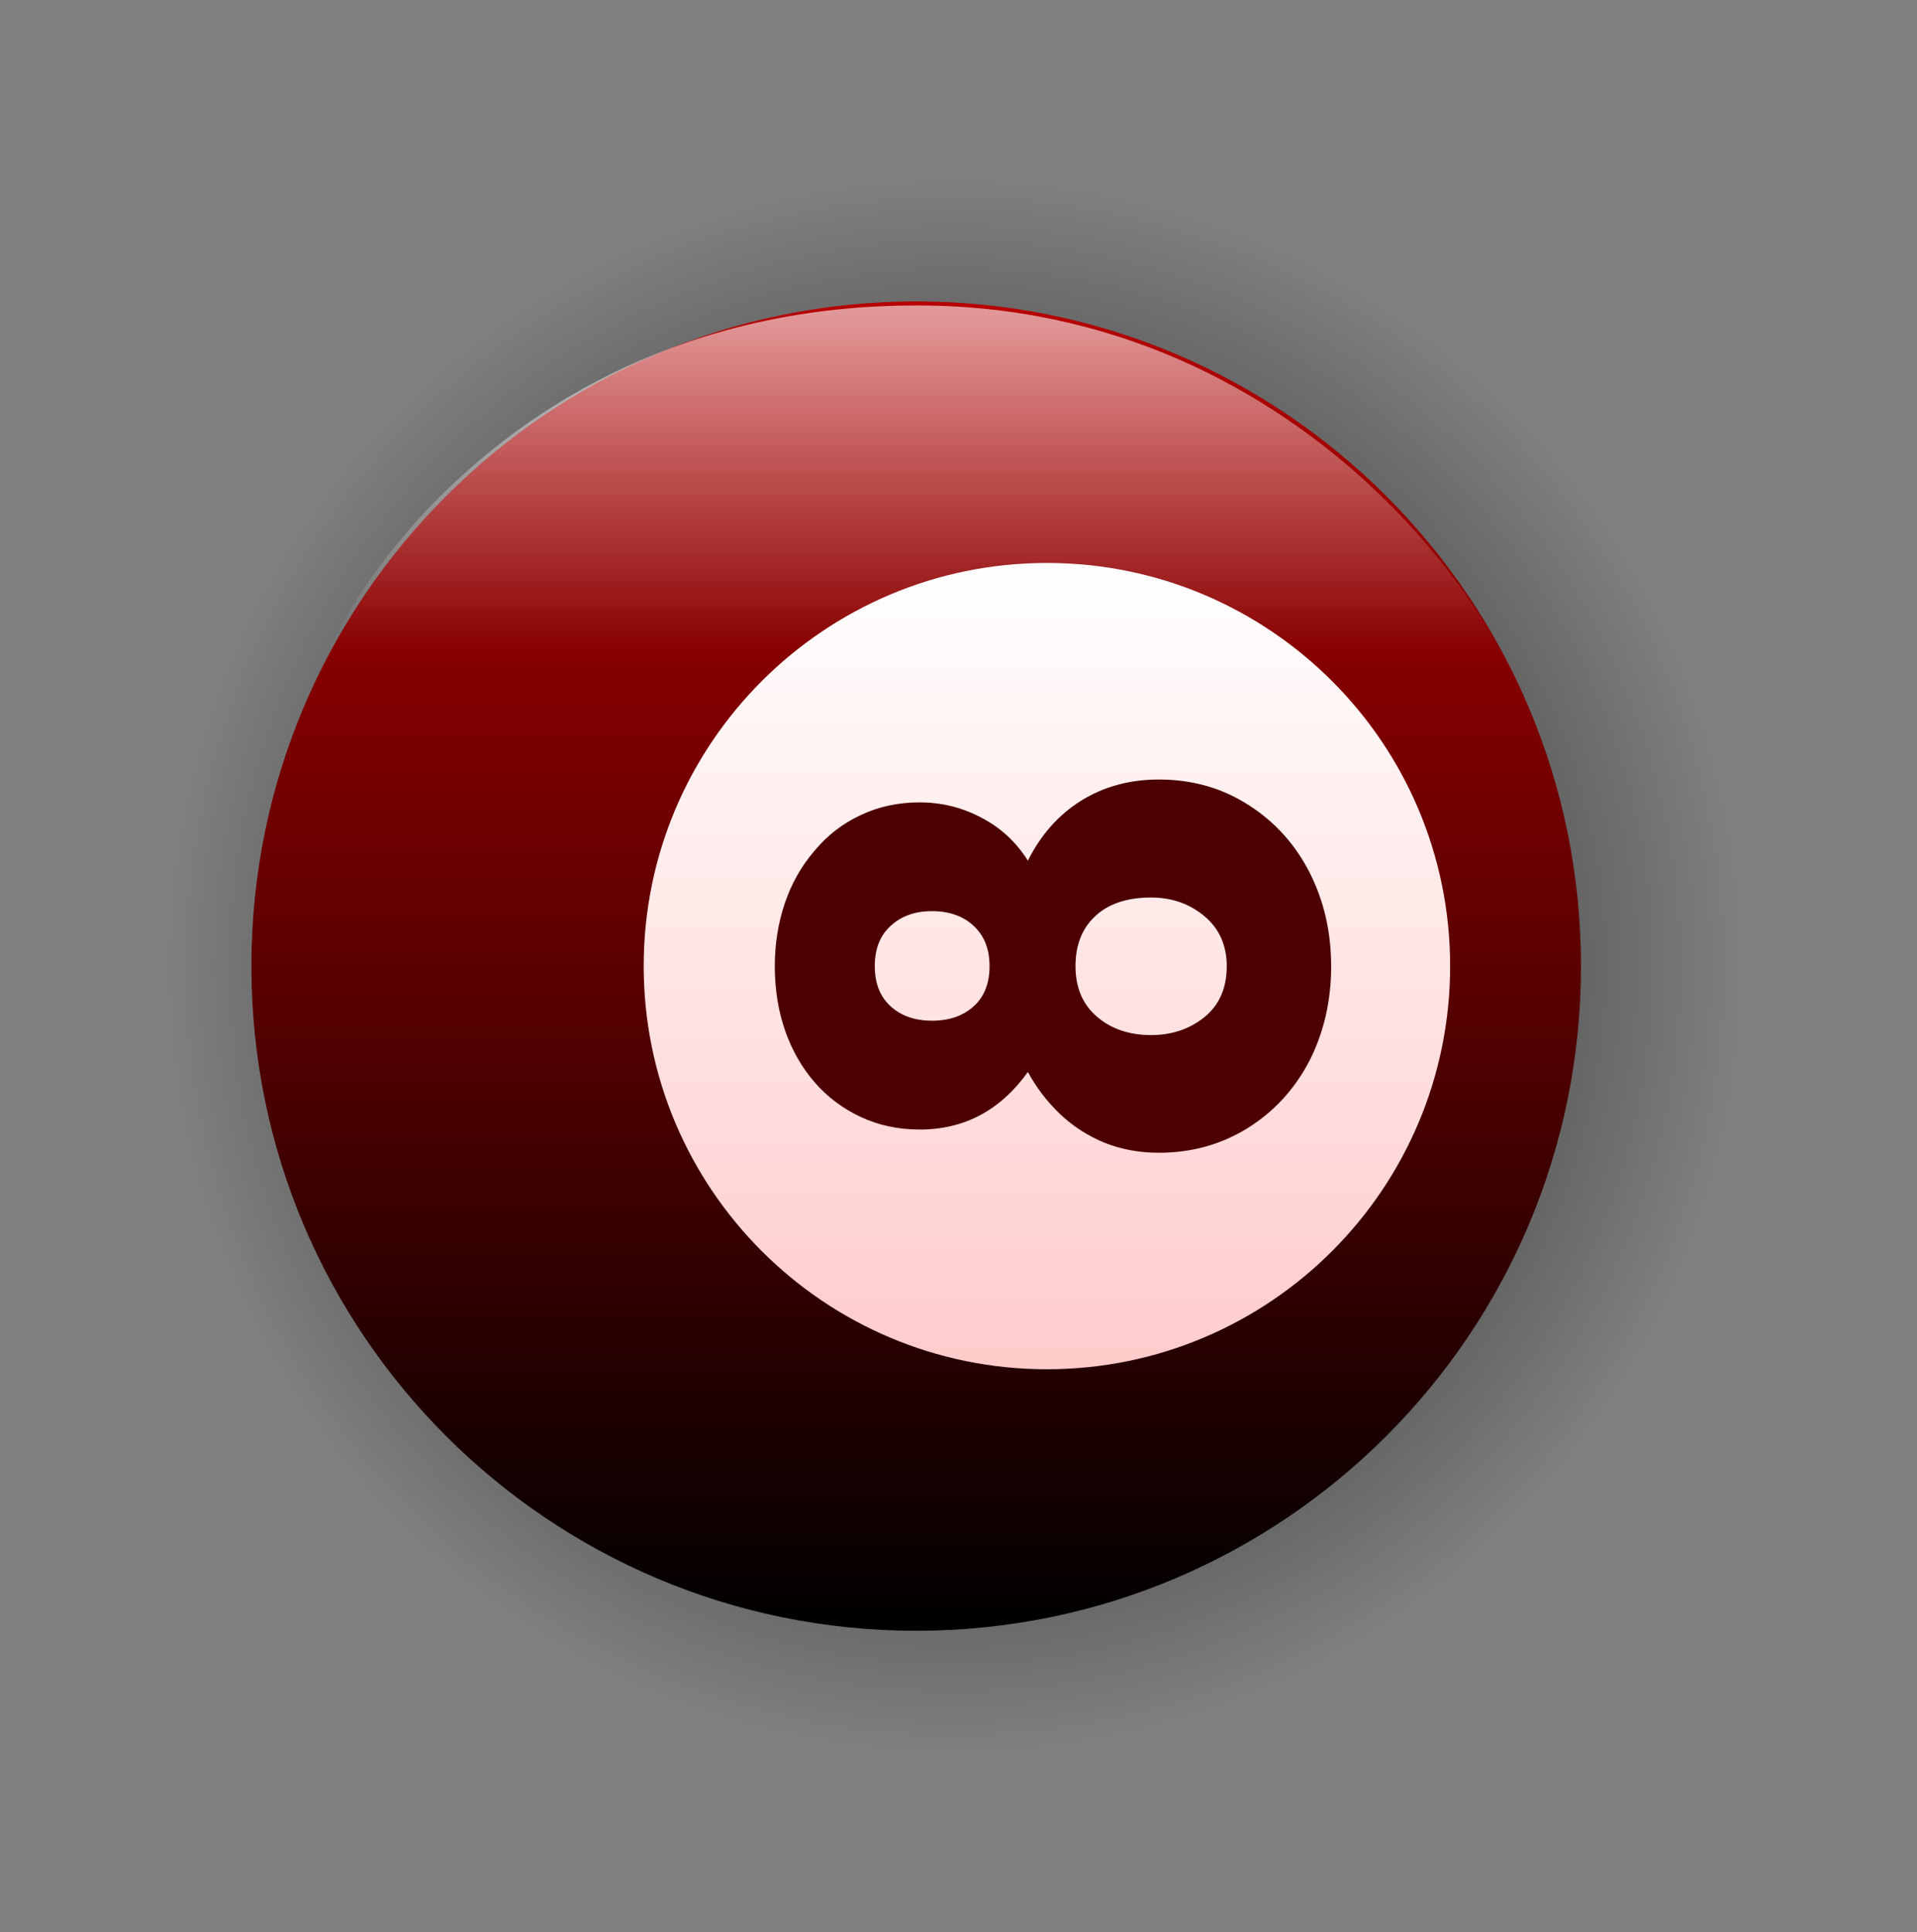 <svg version="1.1" xmlns="http://www.w3.org/2000/svg" xmlns:xlink="http://www.w3.org/1999/xlink" width="79.493" height="80.139" viewBox="0,0,79.493,80.139"><rect x="0" y="0" width="79.493" height="80.139" fill="#808080" stroke="none"/><defs><radialGradient cx="240" cy="180" r="32.799" gradientUnits="userSpaceOnUse" id="color-1"><stop offset="0" stop-color="#000000"/><stop offset="1" stop-color="#000000" stop-opacity="0"/></radialGradient><linearGradient x1="238.401" y1="152.433" x2="238.401" y2="207.567" gradientUnits="userSpaceOnUse" id="color-2"><stop offset="0" stop-color="#b70000"/><stop offset="1" stop-color="#000000"/></linearGradient><linearGradient x1="243.822" y1="163.28" x2="243.822" y2="196.72" gradientUnits="userSpaceOnUse" id="color-3"><stop offset="0" stop-color="#ffffff"/><stop offset="1" stop-color="#ffcbcb"/></linearGradient><linearGradient x1="238.777" y1="152.857" x2="238.777" y2="166.898" gradientUnits="userSpaceOnUse" id="color-4"><stop offset="0" stop-color="#ffffff" stop-opacity="0.597"/><stop offset="1" stop-color="#ffffff" stop-opacity="0"/></linearGradient></defs><g transform="translate(-200.409,-139.931)"><g data-paper-data="{&quot;isPaintingLayer&quot;:true}" fill-rule="nonzero" stroke-linecap="butt" stroke-linejoin="miter" stroke-miterlimit="10" stroke-dasharray="" stroke-dashoffset="0" style="mix-blend-mode: normal"><path d="M279.902,220.07h-79.493v-80.139h79.493z" fill="none" stroke="none" stroke-width="NaN"/><path d="M240,212.799c-18.114,0 -32.799,-14.685 -32.799,-32.799c0,-18.114 14.685,-32.799 32.799,-32.799c18.114,0 32.799,14.685 32.799,32.799c0,18.114 -14.685,32.799 -32.799,32.799z" fill="url(#color-1)" stroke="#000000" stroke-width="0"/><path d="M210.834,180c0,-15.225 12.342,-27.567 27.567,-27.567c15.225,0 27.567,12.342 27.567,27.567c0,15.225 -12.342,27.567 -27.567,27.567c-15.225,0 -27.567,-12.342 -27.567,-27.567z" fill="url(#color-2)" stroke="#000000" stroke-width="0"/><path d="M227.102,180c0,-9.234 7.486,-16.72 16.72,-16.72c9.234,0 16.72,7.486 16.72,16.72c0,9.234 -7.486,16.72 -16.72,16.72c-9.234,0 -16.72,-7.486 -16.72,-16.72z" fill="url(#color-3)" stroke="none" stroke-width="0"/><path d="M245.007,180c0,0.887 0.296,1.586 0.887,2.096c0.592,0.51 1.341,0.765 2.249,0.765c0.857,0 1.596,-0.25 2.218,-0.75c0.612,-0.5 0.918,-1.204 0.918,-2.111c0,-0.857 -0.306,-1.545 -0.918,-2.065c-0.622,-0.52 -1.362,-0.78 -2.218,-0.78c-0.989,0 -1.759,0.255 -2.31,0.765c-0.551,0.51 -0.826,1.204 -0.826,2.081zM255.609,180c0,1.438 -0.301,2.749 -0.903,3.932c-0.612,1.173 -1.464,2.101 -2.555,2.784c-1.102,0.683 -2.331,1.025 -3.687,1.025c-0.806,0 -1.555,-0.138 -2.249,-0.413c-0.694,-0.286 -1.311,-0.683 -1.851,-1.193c-0.541,-0.52 -0.984,-1.102 -1.331,-1.744c-1.142,1.591 -2.637,2.387 -4.483,2.387c-0.887,0 -1.703,-0.173 -2.448,-0.52c-0.755,-0.357 -1.392,-0.836 -1.912,-1.438c-0.53,-0.612 -0.938,-1.326 -1.224,-2.142c-0.286,-0.826 -0.428,-1.719 -0.428,-2.677c0,-0.918 0.138,-1.785 0.413,-2.601c0.275,-0.816 0.683,-1.54 1.224,-2.172c0.53,-0.643 1.168,-1.137 1.912,-1.484c0.745,-0.357 1.566,-0.535 2.463,-0.535c0.908,0 1.765,0.214 2.57,0.643c0.796,0.418 1.433,1.01 1.912,1.775c0.541,-1.081 1.28,-1.912 2.218,-2.494c0.938,-0.581 2.009,-0.872 3.213,-0.872c1.387,0 2.626,0.352 3.718,1.056c1.091,0.694 1.938,1.632 2.54,2.815c0.592,1.173 0.887,2.463 0.887,3.871zM236.684,180c0,0.714 0.219,1.27 0.658,1.668c0.439,0.398 1.01,0.597 1.714,0.597c0.714,0 1.29,-0.199 1.729,-0.597c0.439,-0.398 0.658,-0.954 0.658,-1.668c0,-0.704 -0.219,-1.26 -0.658,-1.668c-0.439,-0.408 -1.015,-0.612 -1.729,-0.612c-0.704,0 -1.275,0.204 -1.714,0.612c-0.439,0.398 -0.658,0.954 -0.658,1.668z" fill="#4c0000" stroke="none" stroke-width="0.409"/><path d="M213.248,169.998c-0.772,-2.17 7.036,-17.695 25.674,-17.394c16.634,0.269 25.43,15.01 24.905,18.329c-0.525,3.319 -16.692,1.862 -25.946,1.635c-9.221,-0.226 -23.861,-0.401 -24.634,-2.57z" data-paper-data="{&quot;index&quot;:null}" fill="url(#color-4)" stroke="#000000" stroke-width="0"/></g></g></svg>